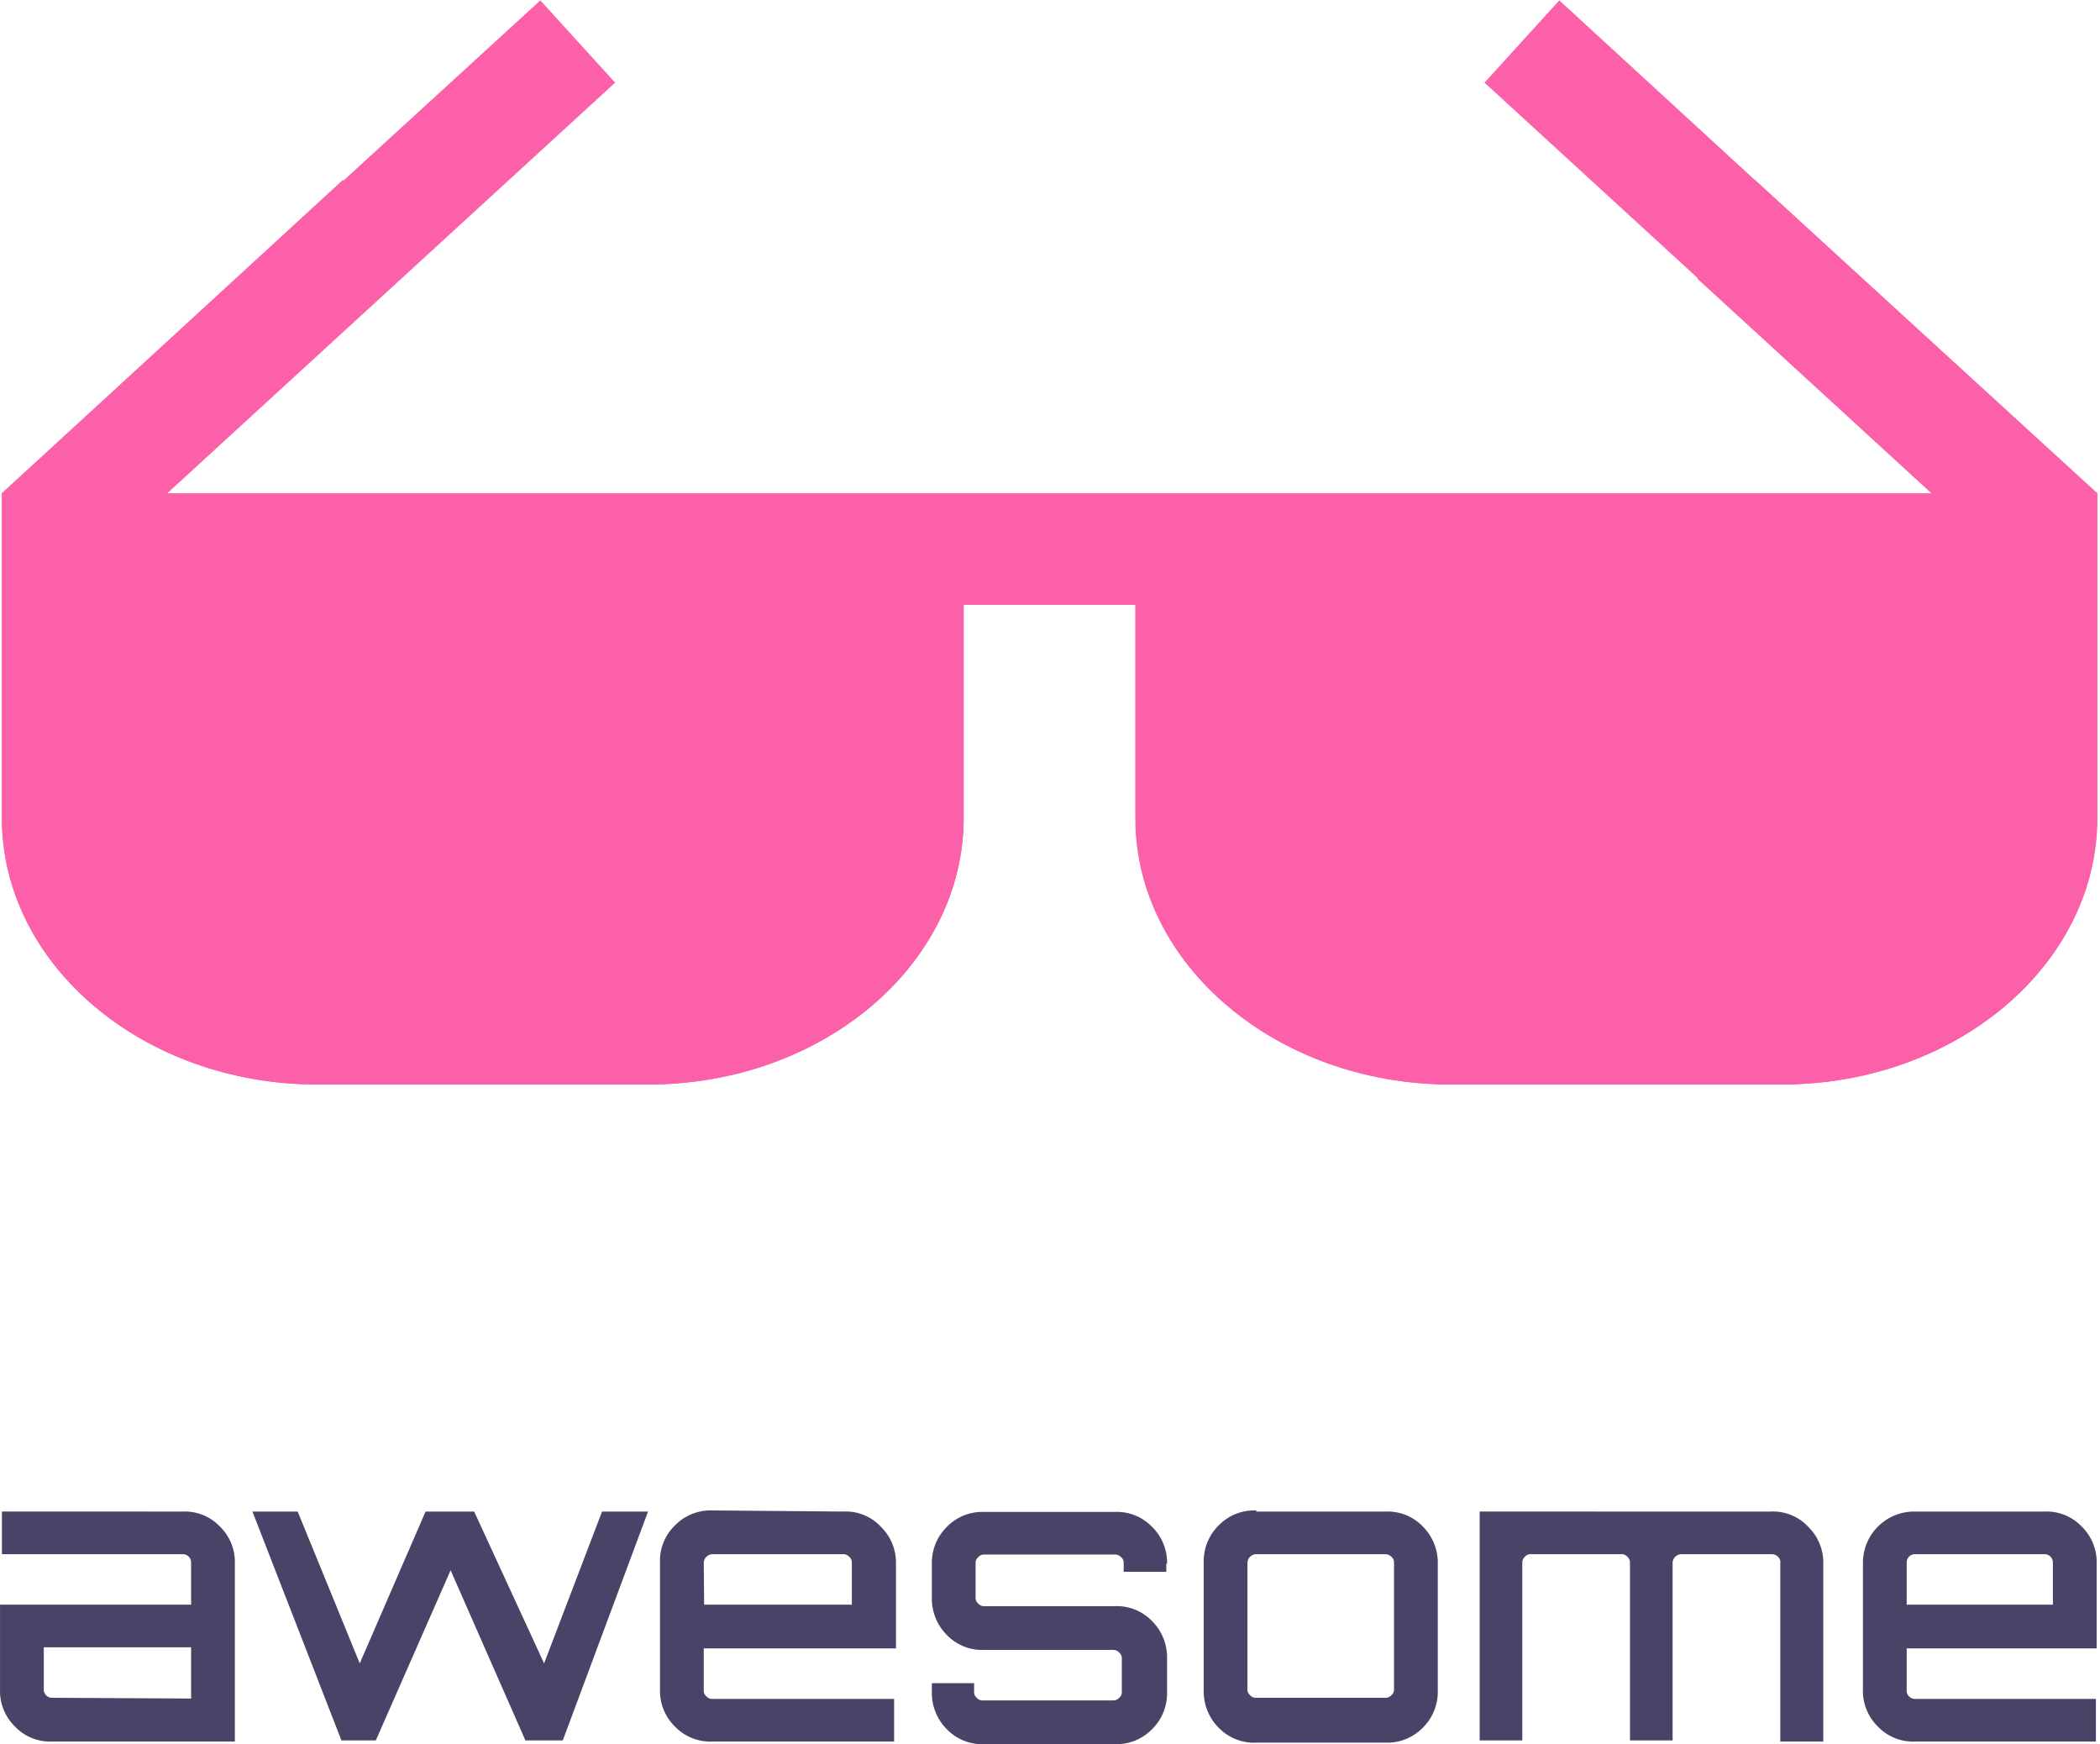 <?xml version="1.0" standalone="no"?><!DOCTYPE svg PUBLIC "-//W3C//DTD SVG 1.1//EN" "http://www.w3.org/Graphics/SVG/1.1/DTD/svg11.dtd"><svg t="1650944914819" class="icon" viewBox="0 0 1233 1024" version="1.1" xmlns="http://www.w3.org/2000/svg" p-id="22750" xmlns:xlink="http://www.w3.org/1999/xlink" width="240.82" height="200"><defs><style type="text/css">@font-face { font-family: feedback-iconfont; src: url(&quot;//at.alicdn.com/t/font_1031158_u69w8yhxdu.woff2?t=1630033759944&quot;) format(&quot;woff2&quot;), url(&quot;//at.alicdn.com/t/font_1031158_u69w8yhxdu.woff?t=1630033759944&quot;) format(&quot;woff&quot;), url(&quot;//at.alicdn.com/t/font_1031158_u69w8yhxdu.ttf?t=1630033759944&quot;) format(&quot;truetype&quot;); }</style></defs><path d="M107.16 887.414a28.541 28.541 0 0 1 21.955 8.782 29.2 29.2 0 0 1 8.782 21.955v104.285H30.757a28.541 28.541 0 0 1-21.955-8.782 29.2 29.2 0 0 1-8.782-21.955v-49.618h112.189v-24.589a5.05 5.05 0 0 0-1.317-3.513 4.83 4.83 0 0 0-3.732-1.537H1.118v-25.029z m5.05 109.774v-30.078H25.708v24.589a4.611 4.611 0 0 0 1.317 3.513 4.83 4.83 0 0 0 3.732 1.537z m241.503-109.774h26.785l-50.057 134.364h-21.955l-43.91-99.894-43.91 99.894H200.468l-52.252-134.364h26.565l36.445 89.137 38.64-89.137h28.541l41.056 89.137 34.03-89.137z m141.389 0a28.102 28.102 0 0 1 21.955 8.782 29.419 29.419 0 0 1 9.001 21.955v49.618h-112.848v24.589a4.171 4.171 0 0 0 1.537 3.513 4.391 4.391 0 0 0 3.513 1.537h106.7v25.029h-106.7a28.761 28.761 0 0 1-21.955-8.782 29.2 29.2 0 0 1-8.782-21.955v-74.207a28.761 28.761 0 0 1 8.782-21.955 29.2 29.2 0 0 1 21.955-8.782z m-81.672 54.668h86.722v-24.589a4.391 4.391 0 0 0-1.537-3.513 4.611 4.611 0 0 0-3.513-1.537h-76.842a5.269 5.269 0 0 0-5.05 5.05z m271.362-24.37v5.05h-25.029v-5.05a4.171 4.171 0 0 0-1.537-3.513 4.611 4.611 0 0 0-3.513-1.537h-76.842a4.391 4.391 0 0 0-3.513 1.537 4.171 4.171 0 0 0-1.537 3.513v20.198a4.171 4.171 0 0 0 1.537 3.513 4.391 4.391 0 0 0 3.513 1.537h76.622a28.761 28.761 0 0 1 21.955 8.782 30.078 30.078 0 0 1 8.782 21.955v19.54a29.639 29.639 0 0 1-8.782 21.955 29.2 29.2 0 0 1-21.955 8.782h-76.622a28.761 28.761 0 0 1-21.955-8.782 30.078 30.078 0 0 1-8.782-21.955v-5.05h24.809v5.05a4.171 4.171 0 0 0 1.537 3.513 4.391 4.391 0 0 0 3.513 1.537h76.622a4.611 4.611 0 0 0 3.513-1.537 4.171 4.171 0 0 0 1.537-3.513v-19.54a4.391 4.391 0 0 0-1.537-3.513 4.611 4.611 0 0 0-3.513-1.537h-75.744a28.761 28.761 0 0 1-21.955-8.782 30.078 30.078 0 0 1-8.782-21.955v-19.54a29.639 29.639 0 0 1 8.782-21.955 29.2 29.2 0 0 1 21.955-8.782h76.622a28.761 28.761 0 0 1 21.955 8.782 29.419 29.419 0 0 1 8.782 21.955z m52.911-30.298h75.744a28.761 28.761 0 0 1 21.955 8.782 30.078 30.078 0 0 1 8.782 21.955v74.207a29.639 29.639 0 0 1-8.782 21.955 29.2 29.2 0 0 1-21.955 8.782h-75.964a28.761 28.761 0 0 1-21.955-8.782 30.078 30.078 0 0 1-8.782-21.955v-74.866a29.639 29.639 0 0 1 8.782-21.955 29.2 29.2 0 0 1 21.955-8.782z m75.744 25.029h-75.964a5.269 5.269 0 0 0-5.05 5.05v74.207a4.171 4.171 0 0 0 1.537 3.513 4.391 4.391 0 0 0 3.513 1.537h75.964a4.391 4.391 0 0 0 3.513-1.537 4.171 4.171 0 0 0 1.537-3.513v-74.207a4.391 4.391 0 0 0-1.537-3.513 5.269 5.269 0 0 0-3.513-1.537z m226.135-25.029a28.322 28.322 0 0 1 21.955 8.782 29.419 29.419 0 0 1 9.001 21.955v104.285h-25.248v-104.944a4.171 4.171 0 0 0-1.317-3.513 5.05 5.05 0 0 0-3.732-1.537h-53.131a5.269 5.269 0 0 0-5.05 5.05v104.285h-25.029v-104.285a4.391 4.391 0 0 0-1.537-3.513 4.171 4.171 0 0 0-3.513-1.537h-53.131a4.171 4.171 0 0 0-3.513 1.537 4.391 4.391 0 0 0-1.537 3.513v104.285h-25.029v-134.364z m160.709 0a28.541 28.541 0 0 1 21.955 8.782 29.2 29.2 0 0 1 8.782 21.955v49.618h-111.531v24.589a4.611 4.611 0 0 0 1.317 3.513 4.83 4.83 0 0 0 3.732 1.537h106.042v25.029h-106.042a28.541 28.541 0 0 1-21.955-8.782 29.2 29.2 0 0 1-8.782-21.955v-74.207a30.078 30.078 0 0 1 30.078-30.078z m-81.452 54.668h86.502v-24.589a5.05 5.05 0 0 0-1.317-3.513 4.83 4.83 0 0 0-3.732-1.537h-75.744a4.83 4.83 0 0 0-3.732 1.537 5.05 5.05 0 0 0-1.317 3.513v24.589z" fill="#494368" p-id="22751"/><path d="M1230.589 289.584L915.537 0.22l-43.91 48.301 263.458 241.503H97.72l263.458-241.503-43.91-48.301L1.118 289.584v190.787C1.118 566.435 84.108 636.69 186.198 636.69h194.52c101.87 0 185.079-70.255 185.079-156.318v-125.362h100.773v125.362c0 86.063 83.209 156.318 185.079 156.318h194.52c102.09 0 185.079-70.255 185.079-156.318v-190.787z" fill="#FC60A8" p-id="22752"/><path d="M1030.361 105.603l-33.81 57.961 137.437 126.021H97.939l137.218-126.021-33.81-57.961-200.228 183.981v190.787C1.118 566.435 84.327 636.69 186.198 636.69h194.52c102.09 0 185.079-70.255 185.079-156.318v-125.362h100.992v125.362c0 86.063 82.989 156.318 185.079 156.318h194.52c101.87 0 185.079-70.255 185.079-156.318v-190.787z" fill="#FC60A8" p-id="22753"/></svg>